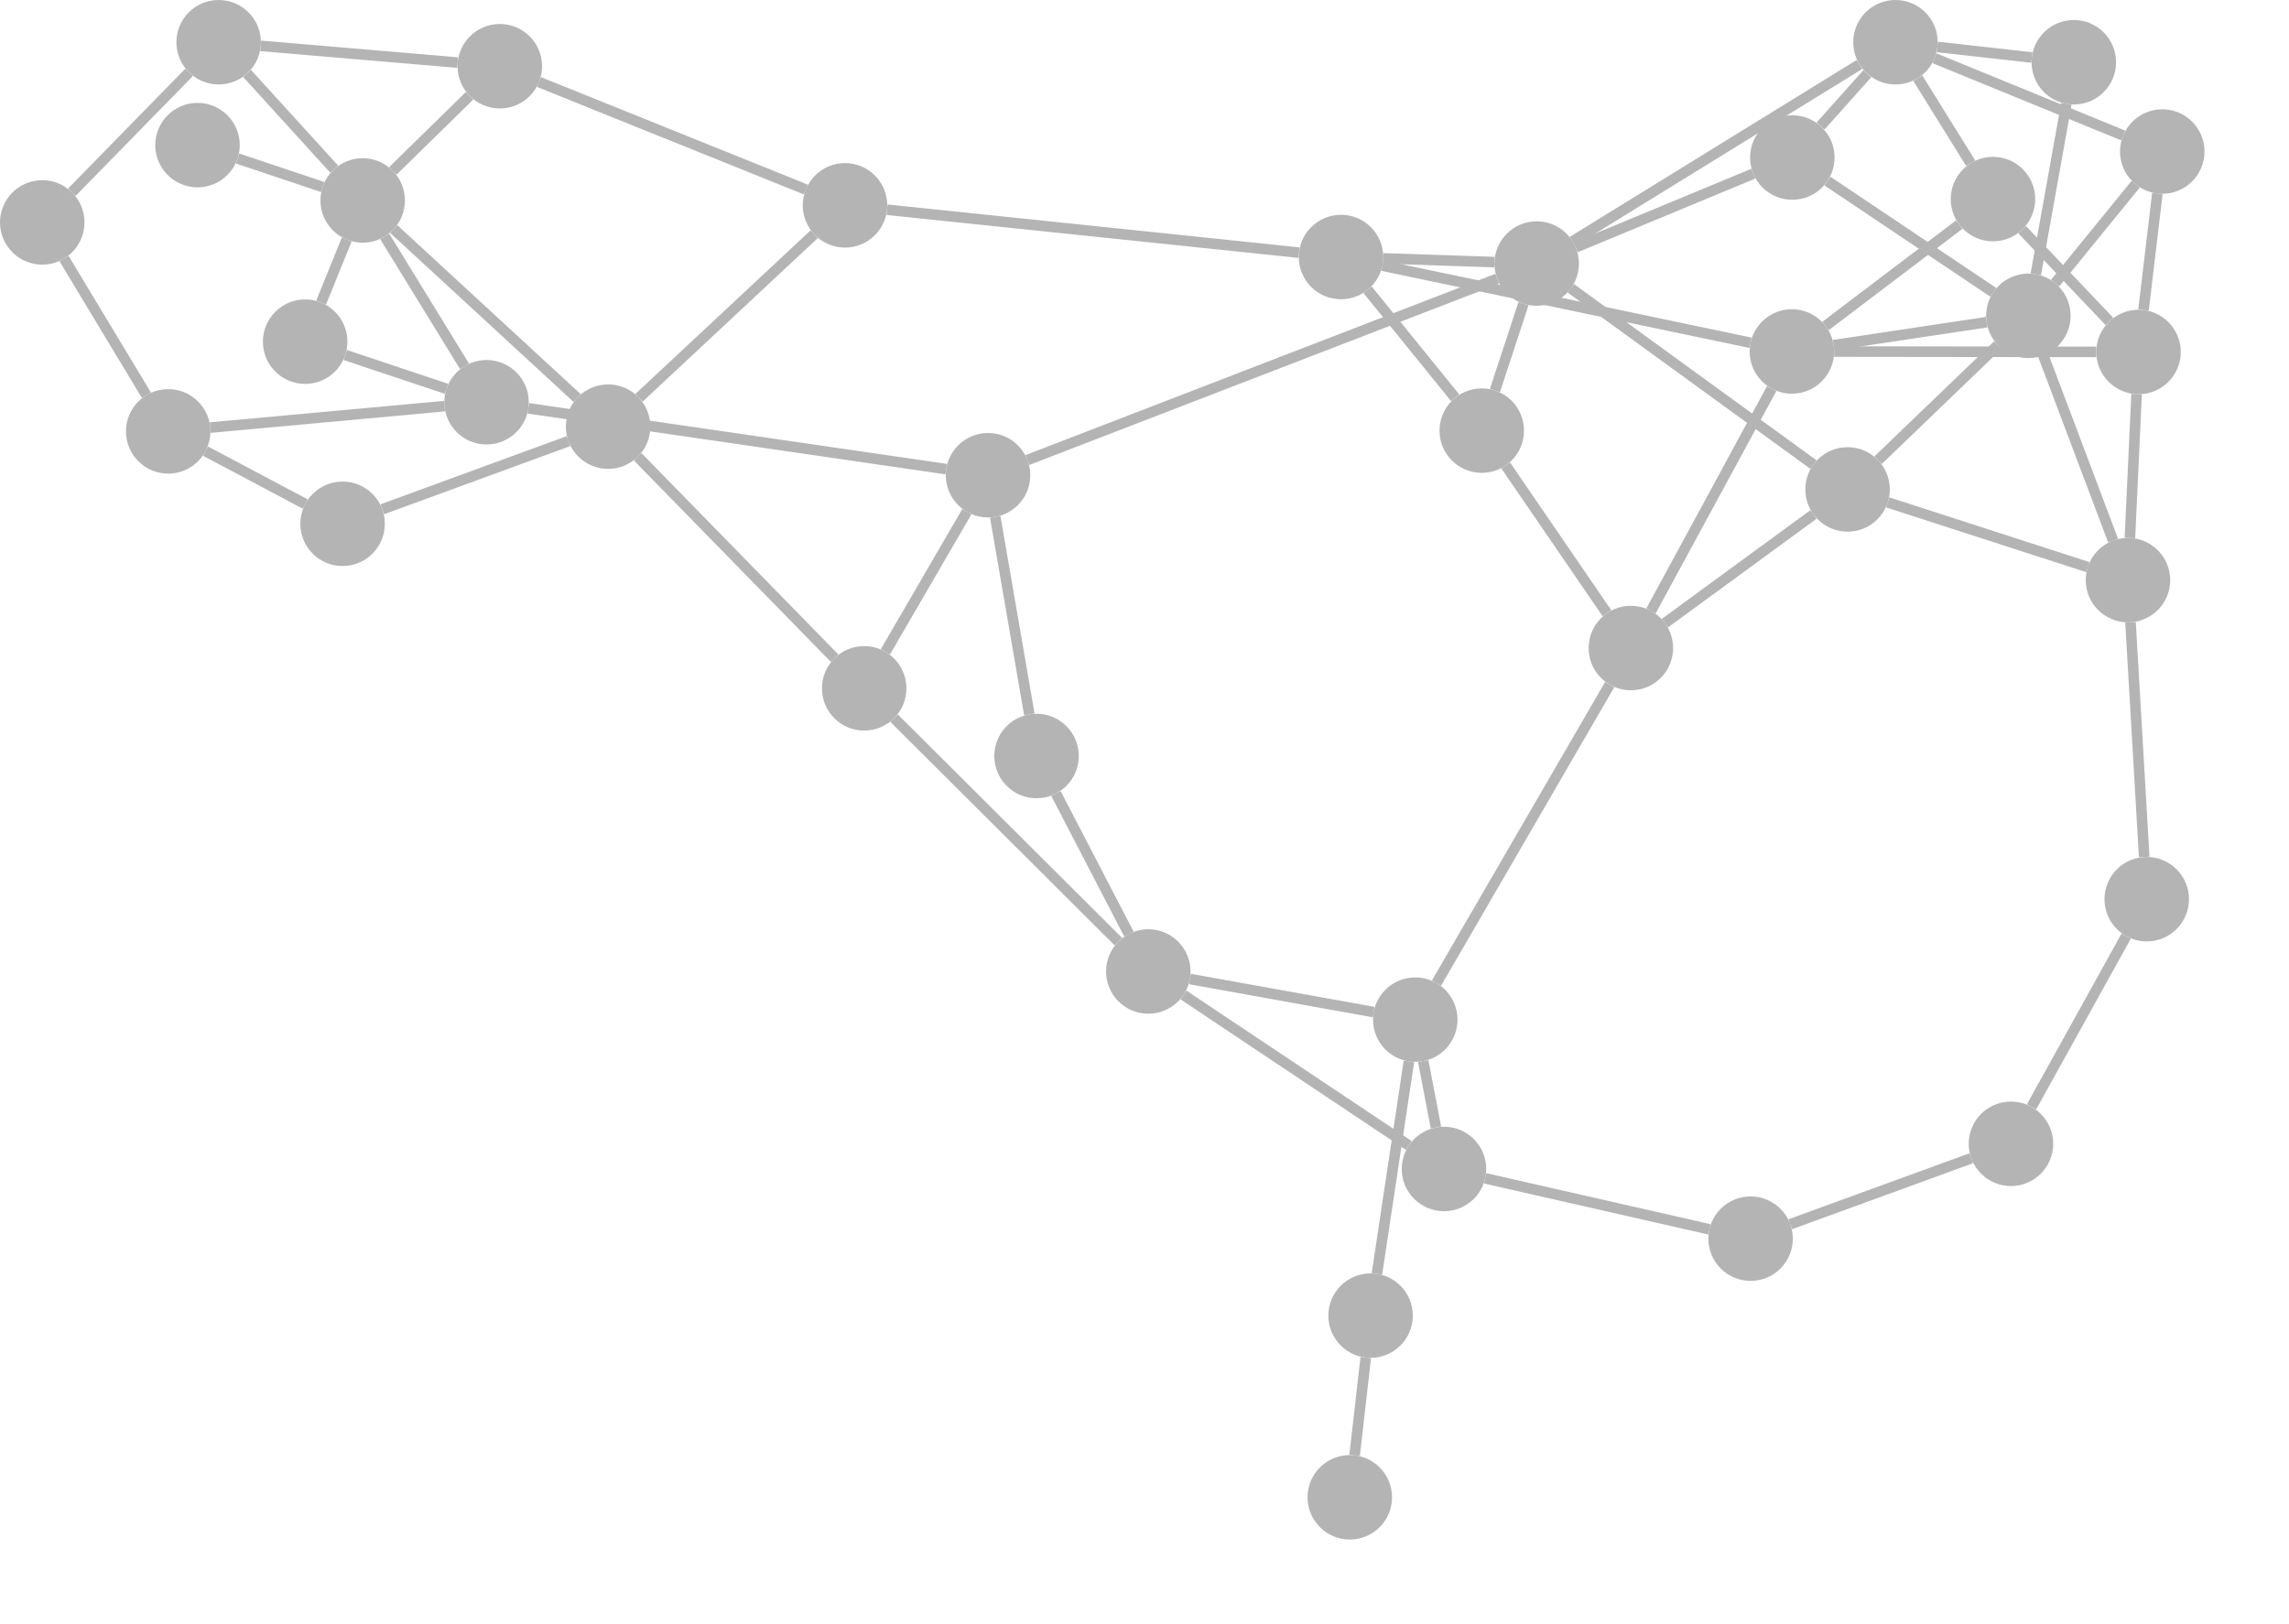 <?xml version="1.0" encoding="UTF-8"?>
<svg width="27.094" height="19.226" xmlns="http://www.w3.org/2000/svg" xmlns:xlink="http://www.w3.org/1999/xlink" viewbox="0 0 37.094 29.226" version="1.1">
    <rect width="27.094" height="19.226" fill="rgb(255,255,255)"/>
    <g desc="Graph" transform="translate(15.5,2.726) scale(1,-1)">
        <g id="Edges" desc="This is the group of edges">
            <g id="0">
                <path d="M -11.413,-1.477 L -10.215,-1.877" fill="none" stroke-width="0.125" stroke-opacity="1" stroke="rgb(180,180,180)"/>
            </g>
            <g id="1">
                <path d="M -11.699,-0.856 L -11.396,-0.11" fill="none" stroke-width="0.125" stroke-opacity="1" stroke="rgb(180,180,180)"/>
            </g>
            <g id="2">
                <path d="M -11.887,-3.241 L -13.067,-2.615" fill="none" stroke-width="0.125" stroke-opacity="1" stroke="rgb(180,180,180)"/>
            </g>
            <g id="3">
                <path d="M -10.975,-3.303 L -8.771,-2.496" fill="none" stroke-width="0.125" stroke-opacity="1" stroke="rgb(180,180,180)"/>
            </g>
            <g id="4">
                <path d="M -10.239,-2.082 L -13.011,-2.336" fill="none" stroke-width="0.125" stroke-opacity="1" stroke="rgb(180,180,180)"/>
            </g>
            <g id="5">
                <path d="M -10.002,-1.61 L -10.946,-0.073" fill="none" stroke-width="0.125" stroke-opacity="1" stroke="rgb(180,180,180)"/>
            </g>
            <g id="6">
                <path d="M -9.246,-2.108 L -4.3,-2.828" fill="none" stroke-width="0.125" stroke-opacity="1" stroke="rgb(180,180,180)"/>
            </g>
            <g id="7">
                <path d="M -13.767,-1.953 L -14.742,-0.335" fill="none" stroke-width="0.125" stroke-opacity="1" stroke="rgb(180,180,180)"/>
            </g>
            <g id="8">
                <path d="M -10.839,0.014 L -8.669,-1.986" fill="none" stroke-width="0.125" stroke-opacity="1" stroke="rgb(180,180,180)"/>
            </g>
            <g id="9">
                <path d="M -11.544,0.723 L -12.575,1.856" fill="none" stroke-width="0.125" stroke-opacity="1" stroke="rgb(180,180,180)"/>
            </g>
            <g id="10">
                <path d="M -10.85,0.703 L -9.942,1.592" fill="none" stroke-width="0.125" stroke-opacity="1" stroke="rgb(180,180,180)"/>
            </g>
            <g id="11">
                <path d="M -11.681,0.512 L -12.687,0.849" fill="none" stroke-width="0.125" stroke-opacity="1" stroke="rgb(180,180,180)"/>
            </g>
            <g id="12">
                <path d="M -7.936,-1.983 L -5.863,-0.047" fill="none" stroke-width="0.125" stroke-opacity="1" stroke="rgb(180,180,180)"/>
            </g>
            <g id="13">
                <path d="M -7.952,-2.682 L -5.621,-5.066" fill="none" stroke-width="0.125" stroke-opacity="1" stroke="rgb(180,180,180)"/>
            </g>
            <g id="14">
                <path d="M -12.414,2.183 L -10.083,1.985" fill="none" stroke-width="0.125" stroke-opacity="1" stroke="rgb(180,180,180)"/>
            </g>
            <g id="15">
                <path d="M -13.262,1.869 L -14.65,0.45" fill="none" stroke-width="0.125" stroke-opacity="1" stroke="rgb(180,180,180)"/>
            </g>
            <g id="16">
                <path d="M -9.121,1.755 L -5.961,0.482" fill="none" stroke-width="0.125" stroke-opacity="1" stroke="rgb(180,180,180)"/>
            </g>
            <g id="17">
                <path d="M -5,0.243 L -0.125,-0.265" fill="none" stroke-width="0.125" stroke-opacity="1" stroke="rgb(180,180,180)"/>
            </g>
            <g id="18">
                <path d="M 5.253,0.67 L 3.151,-0.202" fill="none" stroke-width="0.125" stroke-opacity="1" stroke="rgb(180,180,180)"/>
            </g>
            <g id="19">
                <path d="M 6.049,1.234 L 6.602,1.853" fill="none" stroke-width="0.125" stroke-opacity="1" stroke="rgb(180,180,180)"/>
            </g>
            <g id="20">
                <path d="M 6.131,0.582 L 8.094,-0.735" fill="none" stroke-width="0.125" stroke-opacity="1" stroke="rgb(180,180,180)"/>
            </g>
            <g id="21">
                <path d="M 8.55,2.045 L 7.432,2.17" fill="none" stroke-width="0.125" stroke-opacity="1" stroke="rgb(180,180,180)"/>
            </g>
            <g id="22">
                <path d="M 8.959,1.497 L 8.597,-0.521" fill="none" stroke-width="0.125" stroke-opacity="1" stroke="rgb(180,180,180)"/>
            </g>
            <g id="23">
                <path d="M 3.114,-0.131 L 6.51,1.963" fill="none" stroke-width="0.125" stroke-opacity="1" stroke="rgb(180,180,180)"/>
            </g>
            <g id="24">
                <path d="M 3.093,-0.687 L 5.965,-2.774" fill="none" stroke-width="0.125" stroke-opacity="1" stroke="rgb(180,180,180)"/>
            </g>
            <g id="25">
                <path d="M 2.533,-0.869 L 2.195,-1.897" fill="none" stroke-width="0.125" stroke-opacity="1" stroke="rgb(180,180,180)"/>
            </g>
            <g id="26">
                <path d="M 2.189,-0.377 L 0.872,-0.333" fill="none" stroke-width="0.125" stroke-opacity="1" stroke="rgb(180,180,180)"/>
            </g>
            <g id="27">
                <path d="M 2.222,-0.574 L -3.339,-2.72" fill="none" stroke-width="0.125" stroke-opacity="1" stroke="rgb(180,180,180)"/>
            </g>
            <g id="28">
                <path d="M 7.398,2.036 L 9.632,1.122" fill="none" stroke-width="0.125" stroke-opacity="1" stroke="rgb(180,180,180)"/>
            </g>
            <g id="29">
                <path d="M 7.2,1.801 L 7.826,0.794" fill="none" stroke-width="0.125" stroke-opacity="1" stroke="rgb(180,180,180)"/>
            </g>
            <g id="30">
                <path d="M 6.73,-2.722 L 8.148,-1.359" fill="none" stroke-width="0.125" stroke-opacity="1" stroke="rgb(180,180,180)"/>
            </g>
            <g id="31">
                <path d="M 6.845,-3.222 L 9.213,-3.988" fill="none" stroke-width="0.125" stroke-opacity="1" stroke="rgb(180,180,180)"/>
            </g>
            <g id="32">
                <path d="M 5.966,-3.364 L 4.207,-4.651" fill="none" stroke-width="0.125" stroke-opacity="1" stroke="rgb(180,180,180)"/>
            </g>
            <g id="33">
                <path d="M 10.036,0.436 L 9.872,-0.944" fill="none" stroke-width="0.125" stroke-opacity="1" stroke="rgb(180,180,180)"/>
            </g>
            <g id="34">
                <path d="M 9.779,0.545 L 8.825,-0.626" fill="none" stroke-width="0.125" stroke-opacity="1" stroke="rgb(180,180,180)"/>
            </g>
            <g id="35">
                <path d="M 7.691,0.067 L 6.108,-1.133" fill="none" stroke-width="0.125" stroke-opacity="1" stroke="rgb(180,180,180)"/>
            </g>
            <g id="36">
                <path d="M 8.435,0.007 L 9.468,-1.079" fill="none" stroke-width="0.125" stroke-opacity="1" stroke="rgb(180,180,180)"/>
            </g>
            <g id="37">
                <path d="M 6.21,-1.436 L 9.313,-1.44" fill="none" stroke-width="0.125" stroke-opacity="1" stroke="rgb(180,180,180)"/>
            </g>
            <g id="38">
                <path d="M 6.204,-1.36 L 8.015,-1.088" fill="none" stroke-width="0.125" stroke-opacity="1" stroke="rgb(180,180,180)"/>
            </g>
            <g id="39">
                <path d="M 5.471,-1.874 L 4.042,-4.507" fill="none" stroke-width="0.125" stroke-opacity="1" stroke="rgb(180,180,180)"/>
            </g>
            <g id="40">
                <path d="M 5.22,-1.332 L 0.862,-0.419" fill="none" stroke-width="0.125" stroke-opacity="1" stroke="rgb(180,180,180)"/>
            </g>
            <g id="41">
                <path d="M 9.79,-1.94 L 9.711,-3.643" fill="none" stroke-width="0.125" stroke-opacity="1" stroke="rgb(180,180,180)"/>
            </g>
            <g id="42">
                <path d="M 8.685,-1.481 L 9.512,-3.674" fill="none" stroke-width="0.125" stroke-opacity="1" stroke="rgb(180,180,180)"/>
            </g>
            <g id="43">
                <path d="M 9.718,-4.641 L 9.88,-7.419" fill="none" stroke-width="0.125" stroke-opacity="1" stroke="rgb(180,180,180)"/>
            </g>
            <g id="44">
                <path d="M 3.521,-4.534 L 2.322,-2.784" fill="none" stroke-width="0.125" stroke-opacity="1" stroke="rgb(180,180,180)"/>
            </g>
            <g id="45">
                <path d="M 3.553,-5.379 L 1.503,-8.913" fill="none" stroke-width="0.125" stroke-opacity="1" stroke="rgb(180,180,180)"/>
            </g>
            <g id="46">
                <path d="M 1.724,-1.983 L 0.688,-0.705" fill="none" stroke-width="0.125" stroke-opacity="1" stroke="rgb(180,180,180)"/>
            </g>
            <g id="47">
                <path d="M 0.534,-14.503 L 0.666,-13.346" fill="none" stroke-width="0.125" stroke-opacity="1" stroke="rgb(180,180,180)"/>
            </g>
            <g id="48">
                <path d="M 4.734,-11.828 L 2.079,-11.224" fill="none" stroke-width="0.125" stroke-opacity="1" stroke="rgb(180,180,180)"/>
            </g>
            <g id="49">
                <path d="M 5.691,-11.767 L 7.833,-10.986" fill="none" stroke-width="0.125" stroke-opacity="1" stroke="rgb(180,180,180)"/>
            </g>
            <g id="50">
                <path d="M -1.492,-9.053 L 1.176,-10.835" fill="none" stroke-width="0.125" stroke-opacity="1" stroke="rgb(180,180,180)"/>
            </g>
            <g id="51">
                <path d="M -2.138,-8.331 L -3.001,-6.668" fill="none" stroke-width="0.125" stroke-opacity="1" stroke="rgb(180,180,180)"/>
            </g>
            <g id="52">
                <path d="M -1.416,-8.864 L 0.76,-9.256" fill="none" stroke-width="0.125" stroke-opacity="1" stroke="rgb(180,180,180)"/>
            </g>
            <g id="53">
                <path d="M -2.262,-8.422 L -4.917,-5.776" fill="none" stroke-width="0.125" stroke-opacity="1" stroke="rgb(180,180,180)"/>
            </g>
            <g id="54">
                <path d="M 1.497,-10.622 L 1.346,-9.836" fill="none" stroke-width="0.125" stroke-opacity="1" stroke="rgb(180,180,180)"/>
            </g>
            <g id="55">
                <path d="M -3.316,-5.731 L -3.72,-3.392" fill="none" stroke-width="0.125" stroke-opacity="1" stroke="rgb(180,180,180)"/>
            </g>
            <g id="56">
                <path d="M 0.798,-12.355 L 1.177,-9.839" fill="none" stroke-width="0.125" stroke-opacity="1" stroke="rgb(180,180,180)"/>
            </g>
            <g id="57">
                <path d="M 8.546,-10.378 L 9.667,-8.356" fill="none" stroke-width="0.125" stroke-opacity="1" stroke="rgb(180,180,180)"/>
            </g>
            <g id="58">
                <path d="M -5.02,-4.991 L -4.056,-3.332" fill="none" stroke-width="0.125" stroke-opacity="1" stroke="rgb(180,180,180)"/>
            </g>
        </g>
        <g id="Nodes" desc="This is the group of nodes">
            <g id="27">
                <ellipse cx="-1.908" cy="-8.775" rx="0.5" ry="0.5" fill="rgb(180,180,180)" fill-opacity="1"/>
            </g>
            <g id="19">
                <ellipse cx="9.813" cy="-1.441" rx="0.5" ry="0.5" fill="rgb(180,180,180)" fill-opacity="1"/>
            </g>
            <g id="20">
                <ellipse cx="8.509" cy="-1.013" rx="0.5" ry="0.5" fill="rgb(180,180,180)" fill-opacity="1"/>
            </g>
            <g id="21">
                <ellipse cx="9.688" cy="-4.142" rx="0.5" ry="0.5" fill="rgb(180,180,180)" fill-opacity="1"/>
            </g>
            <g id="22">
                <ellipse cx="3.804" cy="-4.946" rx="0.5" ry="0.5" fill="rgb(180,180,180)" fill-opacity="1"/>
            </g>
            <g id="23">
                <ellipse cx="2.039" cy="-2.372" rx="0.5" ry="0.5" fill="rgb(180,180,180)" fill-opacity="1"/>
            </g>
            <g id="24">
                <ellipse cx="0.373" cy="-0.317" rx="0.5" ry="0.5" fill="rgb(180,180,180)" fill-opacity="1"/>
            </g>
            <g id="25">
                <ellipse cx="0.477" cy="-15" rx="0.5" ry="0.5" fill="rgb(180,180,180)" fill-opacity="1"/>
            </g>
            <g id="26">
                <ellipse cx="5.221" cy="-11.938" rx="0.5" ry="0.5" fill="rgb(180,180,180)" fill-opacity="1"/>
            </g>
            <g id="18">
                <ellipse cx="5.71" cy="-1.435" rx="0.5" ry="0.5" fill="rgb(180,180,180)" fill-opacity="1"/>
            </g>
            <g id="28">
                <ellipse cx="1.592" cy="-11.113" rx="0.5" ry="0.5" fill="rgb(180,180,180)" fill-opacity="1"/>
            </g>
            <g id="29">
                <ellipse cx="-3.231" cy="-6.224" rx="0.5" ry="0.5" fill="rgb(180,180,180)" fill-opacity="1"/>
            </g>
            <g id="30">
                <ellipse cx="0.723" cy="-12.849" rx="0.5" ry="0.5" fill="rgb(180,180,180)" fill-opacity="1"/>
            </g>
            <g id="31">
                <ellipse cx="8.303" cy="-10.815" rx="0.5" ry="0.5" fill="rgb(180,180,180)" fill-opacity="1"/>
            </g>
            <g id="32">
                <ellipse cx="1.252" cy="-9.345" rx="0.5" ry="0.5" fill="rgb(180,180,180)" fill-opacity="1"/>
            </g>
            <g id="33">
                <ellipse cx="-5.271" cy="-5.423" rx="0.5" ry="0.5" fill="rgb(180,180,180)" fill-opacity="1"/>
            </g>
            <g id="34">
                <ellipse cx="-3.805" cy="-2.9" rx="0.5" ry="0.5" fill="rgb(180,180,180)" fill-opacity="1"/>
            </g>
            <g id="35">
                <ellipse cx="9.91" cy="-7.919" rx="0.5" ry="0.5" fill="rgb(180,180,180)" fill-opacity="1"/>
            </g>
            <g id="9">
                <ellipse cx="-15" cy="0.093" rx="0.5" ry="0.5" fill="rgb(180,180,180)" fill-opacity="1"/>
            </g>
            <g id="1">
                <ellipse cx="-11.445" cy="-3.475" rx="0.5" ry="0.5" fill="rgb(180,180,180)" fill-opacity="1"/>
            </g>
            <g id="2">
                <ellipse cx="-9.741" cy="-2.036" rx="0.5" ry="0.5" fill="rgb(180,180,180)" fill-opacity="1"/>
            </g>
            <g id="3">
                <ellipse cx="-13.509" cy="-2.381" rx="0.5" ry="0.5" fill="rgb(180,180,180)" fill-opacity="1"/>
            </g>
            <g id="4">
                <ellipse cx="-11.207" cy="0.353" rx="0.5" ry="0.5" fill="rgb(180,180,180)" fill-opacity="1"/>
            </g>
            <g id="5">
                <ellipse cx="-8.302" cy="-2.325" rx="0.5" ry="0.5" fill="rgb(180,180,180)" fill-opacity="1"/>
            </g>
            <g id="6">
                <ellipse cx="-12.912" cy="2.226" rx="0.5" ry="0.5" fill="rgb(180,180,180)" fill-opacity="1"/>
            </g>
            <g id="7">
                <ellipse cx="-9.584" cy="1.942" rx="0.5" ry="0.5" fill="rgb(180,180,180)" fill-opacity="1"/>
            </g>
            <g id="8">
                <ellipse cx="-13.162" cy="1.008" rx="0.5" ry="0.5" fill="rgb(180,180,180)" fill-opacity="1"/>
            </g>
            <g id="0">
                <ellipse cx="-11.888" cy="-1.319" rx="0.5" ry="0.5" fill="rgb(180,180,180)" fill-opacity="1"/>
            </g>
            <g id="10">
                <ellipse cx="-5.498" cy="0.295" rx="0.5" ry="0.5" fill="rgb(180,180,180)" fill-opacity="1"/>
            </g>
            <g id="11">
                <ellipse cx="5.715" cy="0.861" rx="0.5" ry="0.5" fill="rgb(180,180,180)" fill-opacity="1"/>
            </g>
            <g id="12">
                <ellipse cx="9.047" cy="1.989" rx="0.5" ry="0.5" fill="rgb(180,180,180)" fill-opacity="1"/>
            </g>
            <g id="13">
                <ellipse cx="2.689" cy="-0.394" rx="0.5" ry="0.5" fill="rgb(180,180,180)" fill-opacity="1"/>
            </g>
            <g id="14">
                <ellipse cx="6.936" cy="2.226" rx="0.5" ry="0.5" fill="rgb(180,180,180)" fill-opacity="1"/>
            </g>
            <g id="15">
                <ellipse cx="6.369" cy="-3.068" rx="0.5" ry="0.5" fill="rgb(180,180,180)" fill-opacity="1"/>
            </g>
            <g id="16">
                <ellipse cx="10.094" cy="0.932" rx="0.5" ry="0.5" fill="rgb(180,180,180)" fill-opacity="1"/>
            </g>
            <g id="17">
                <ellipse cx="8.09" cy="0.369" rx="0.5" ry="0.5" fill="rgb(180,180,180)" fill-opacity="1"/>
            </g>
        </g>
    </g>
</svg>

